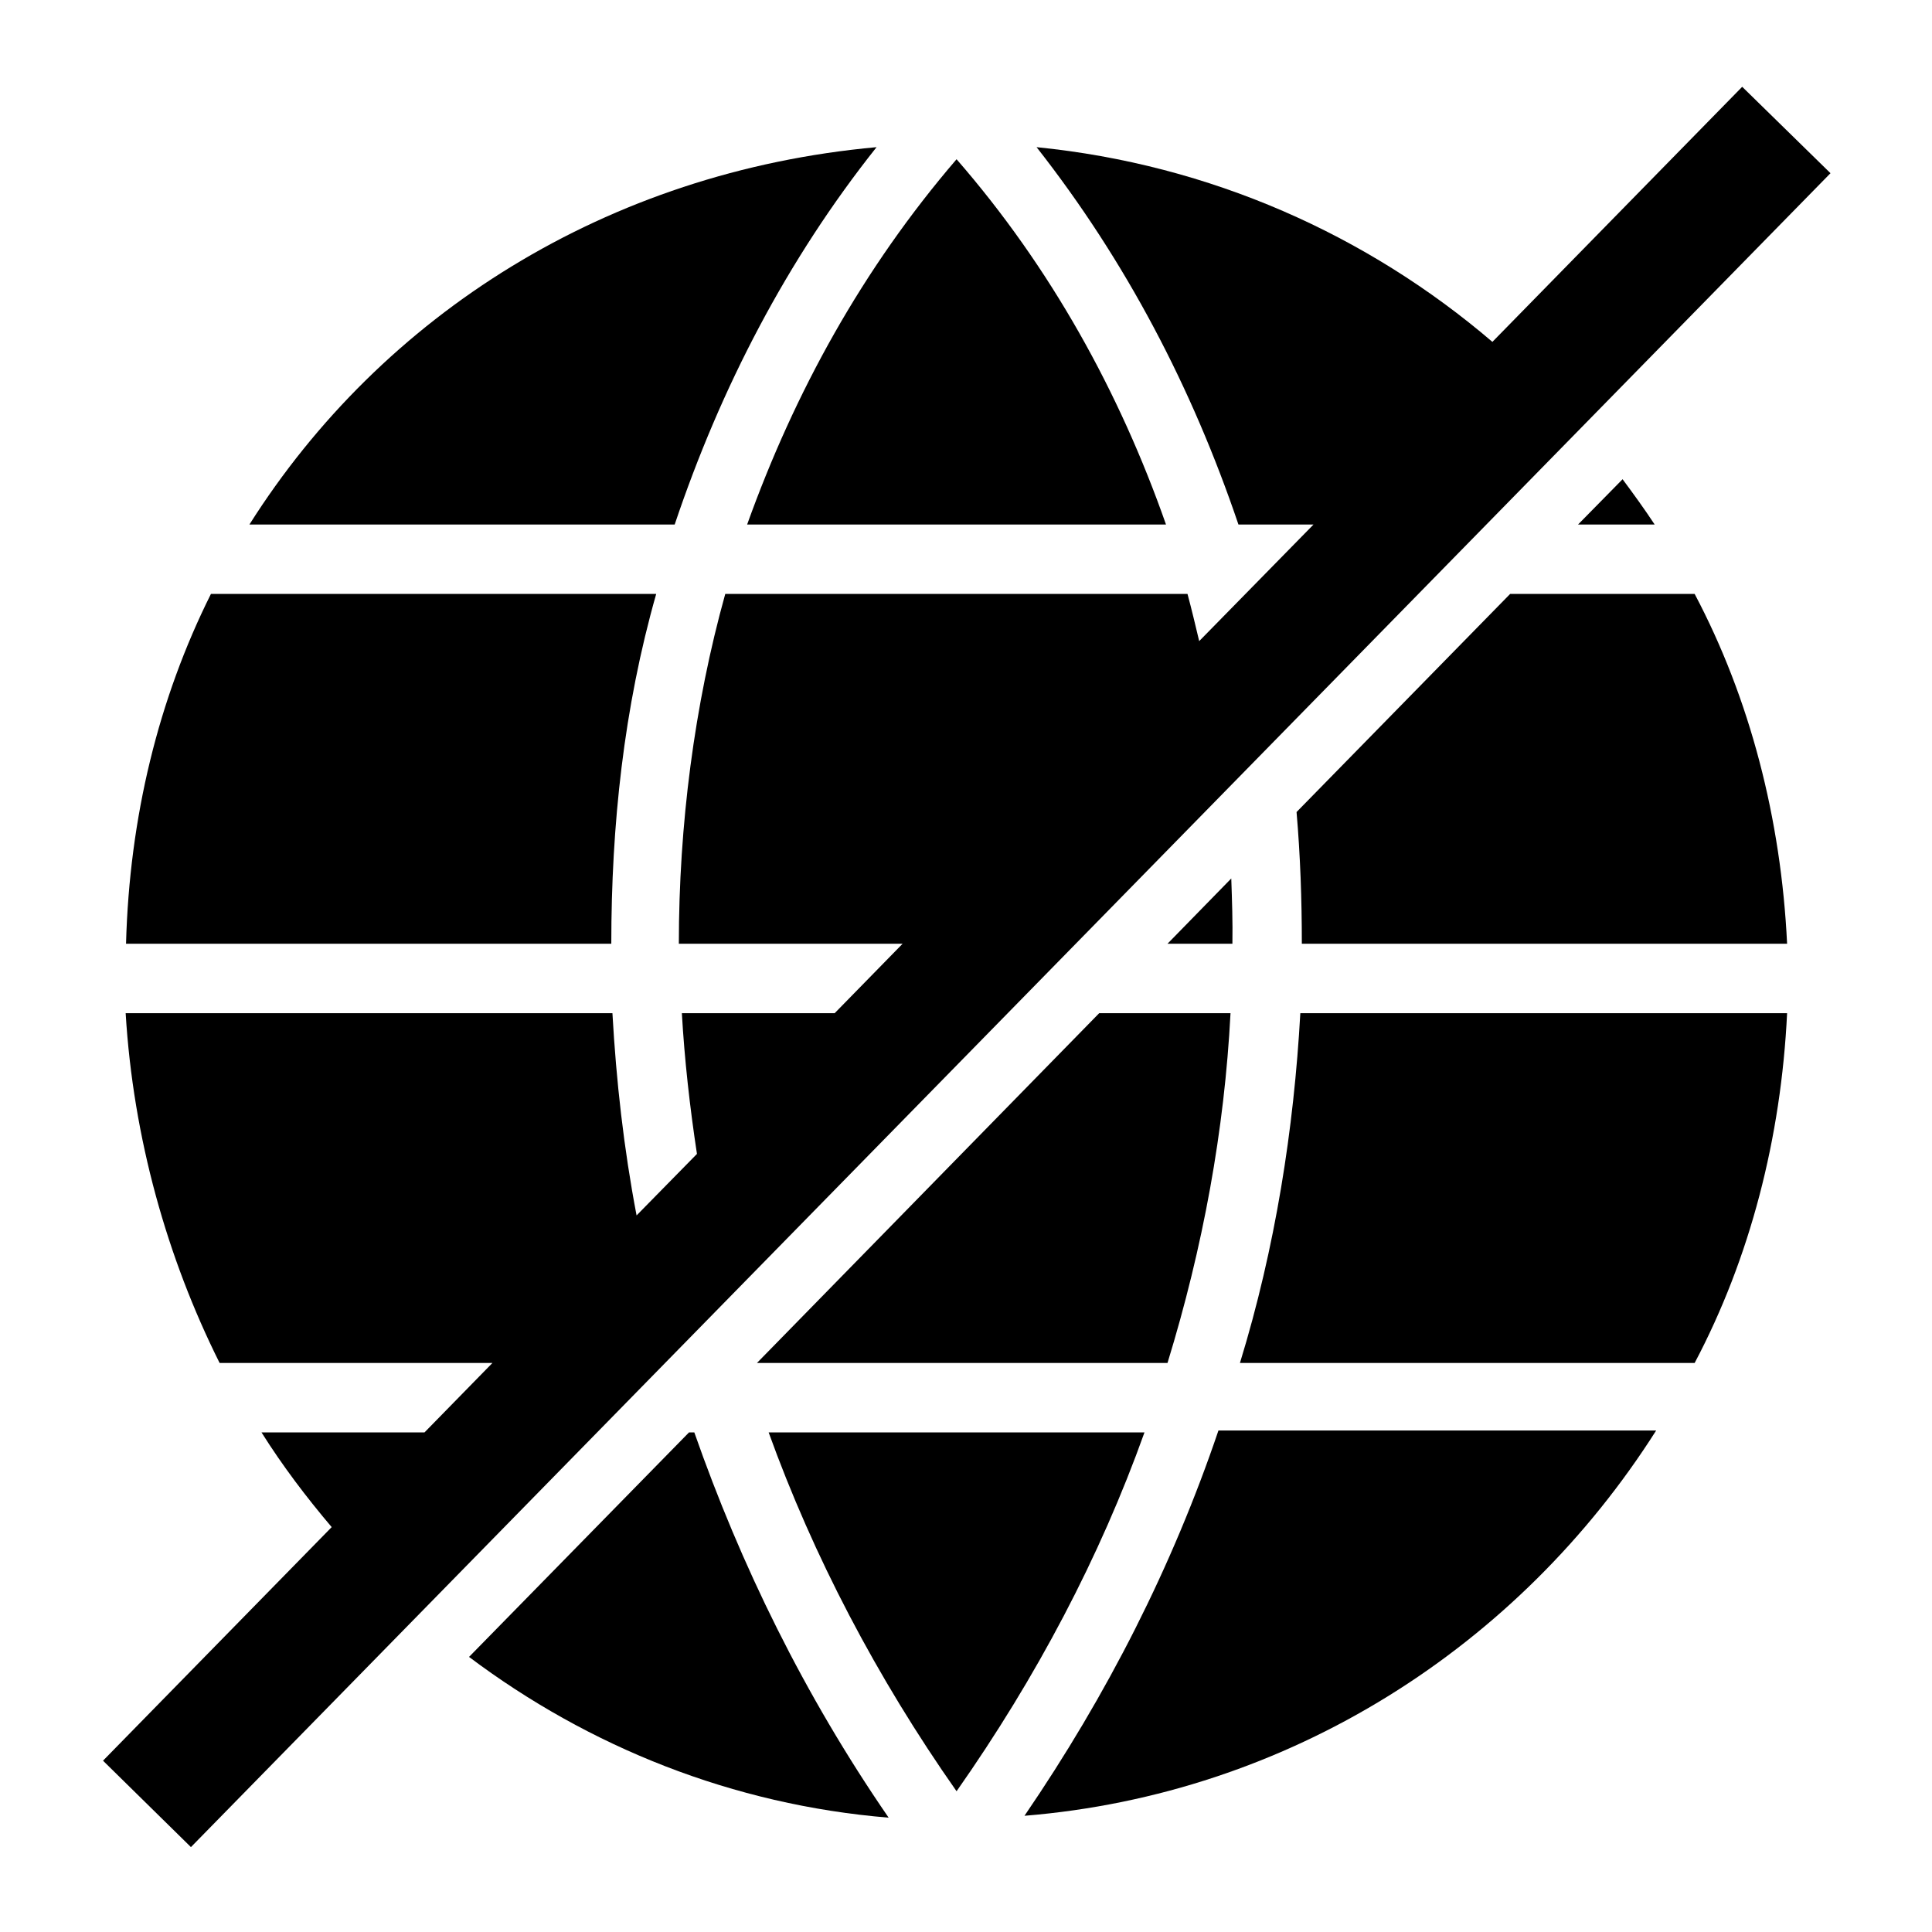 <?xml version="1.0" encoding="utf-8"?>
<!-- Generator: Adobe Illustrator 21.0.2, SVG Export Plug-In . SVG Version: 6.00 Build 0)  -->
<svg version="1.1" id="Layer_1" xmlns="http://www.w3.org/2000/svg" xmlns:xlink="http://www.w3.org/1999/xlink" x="0px" y="0px"
	 width="512px" height="512px" viewBox="0 0 512 512" style="enable-background:new 0 0 512 512;" xml:space="preserve">
<g>
	<path d="M203.7,379.6c11.8,32.7,28.6,64.9,49.8,95.1c21.2-30.2,38-62.1,49.8-95.1H203.7z"/>
	<path d="M309,139c-12.3-35.1-30.6-68.2-55.5-96.8c-24.9,29-42.9,61.7-55.5,96.8H309z"/>
	<path d="M173.9,157.4h-118c-13.9,27.8-21.6,59.2-22.5,92.7H162C162,218.7,165.3,187.6,173.9,157.4z"/>
	<path d="M232.3,39c-71.5,6.5-131.1,44.5-166.2,100h112.7C191,102.7,208.6,68.8,232.3,39z"/>
	<path d="M328.6,361.2h120.5c14.7-27.8,22.9-59.6,24.5-92.7h-129C342.9,299.1,338,330.6,328.6,361.2z"/>
	<path d="M271.5,481.2c70.2-5.7,131.1-44.9,167.4-102.1h-116C310.7,415.1,293.5,449,271.5,481.2z"/>
	<path d="M461.7,23l-66.2,67.6C362.4,62.3,320.8,43.6,274.7,39c23.7,30.2,41.2,63.7,53.5,100h19.9l-30.3,30.9c-1-4.2-2-8.4-3.1-12.5
		H192.2c-8.2,29.4-12.3,61.3-12.3,92.7h59.3l-18,18.4h-40.5c0.7,12.3,2.1,24.8,4,37.3l-16,16.3c-3.4-17.8-5.4-35.7-6.4-53.6h-129
		c2,33.1,11,64.9,24.9,92.7h72.3l-18,18.4H69.3c5.6,8.9,11.9,17.2,18.6,25.1l-60.6,61.9l23.3,22.9L485.1,45.9L461.7,23z"/>
	<path d="M438.5,139c-2.7-4.1-5.6-8.1-8.5-12l-11.8,12H438.5z"/>
	<path d="M400.2,157.4l-56.6,57.8c1,11.6,1.4,23.2,1.4,34.9h128.6c-1.6-33.1-9.8-64.9-24.5-92.7H400.2z"/>
	<path d="M326.3,232.8l-16.9,17.3h17.2C326.7,244.3,326.5,238.6,326.3,232.8z"/>
	<path d="M200.6,361.2h108.8c9.4-30.6,15.1-61.7,16.7-92.7h-34.8L200.6,361.2z"/>
	<path d="M182.6,379.6l-58.3,59.5c31.8,23.9,69.9,39.2,111.2,42.6c-22.5-32.7-39.2-67-51.5-102.1H182.6z"/>
</g>
</svg>
